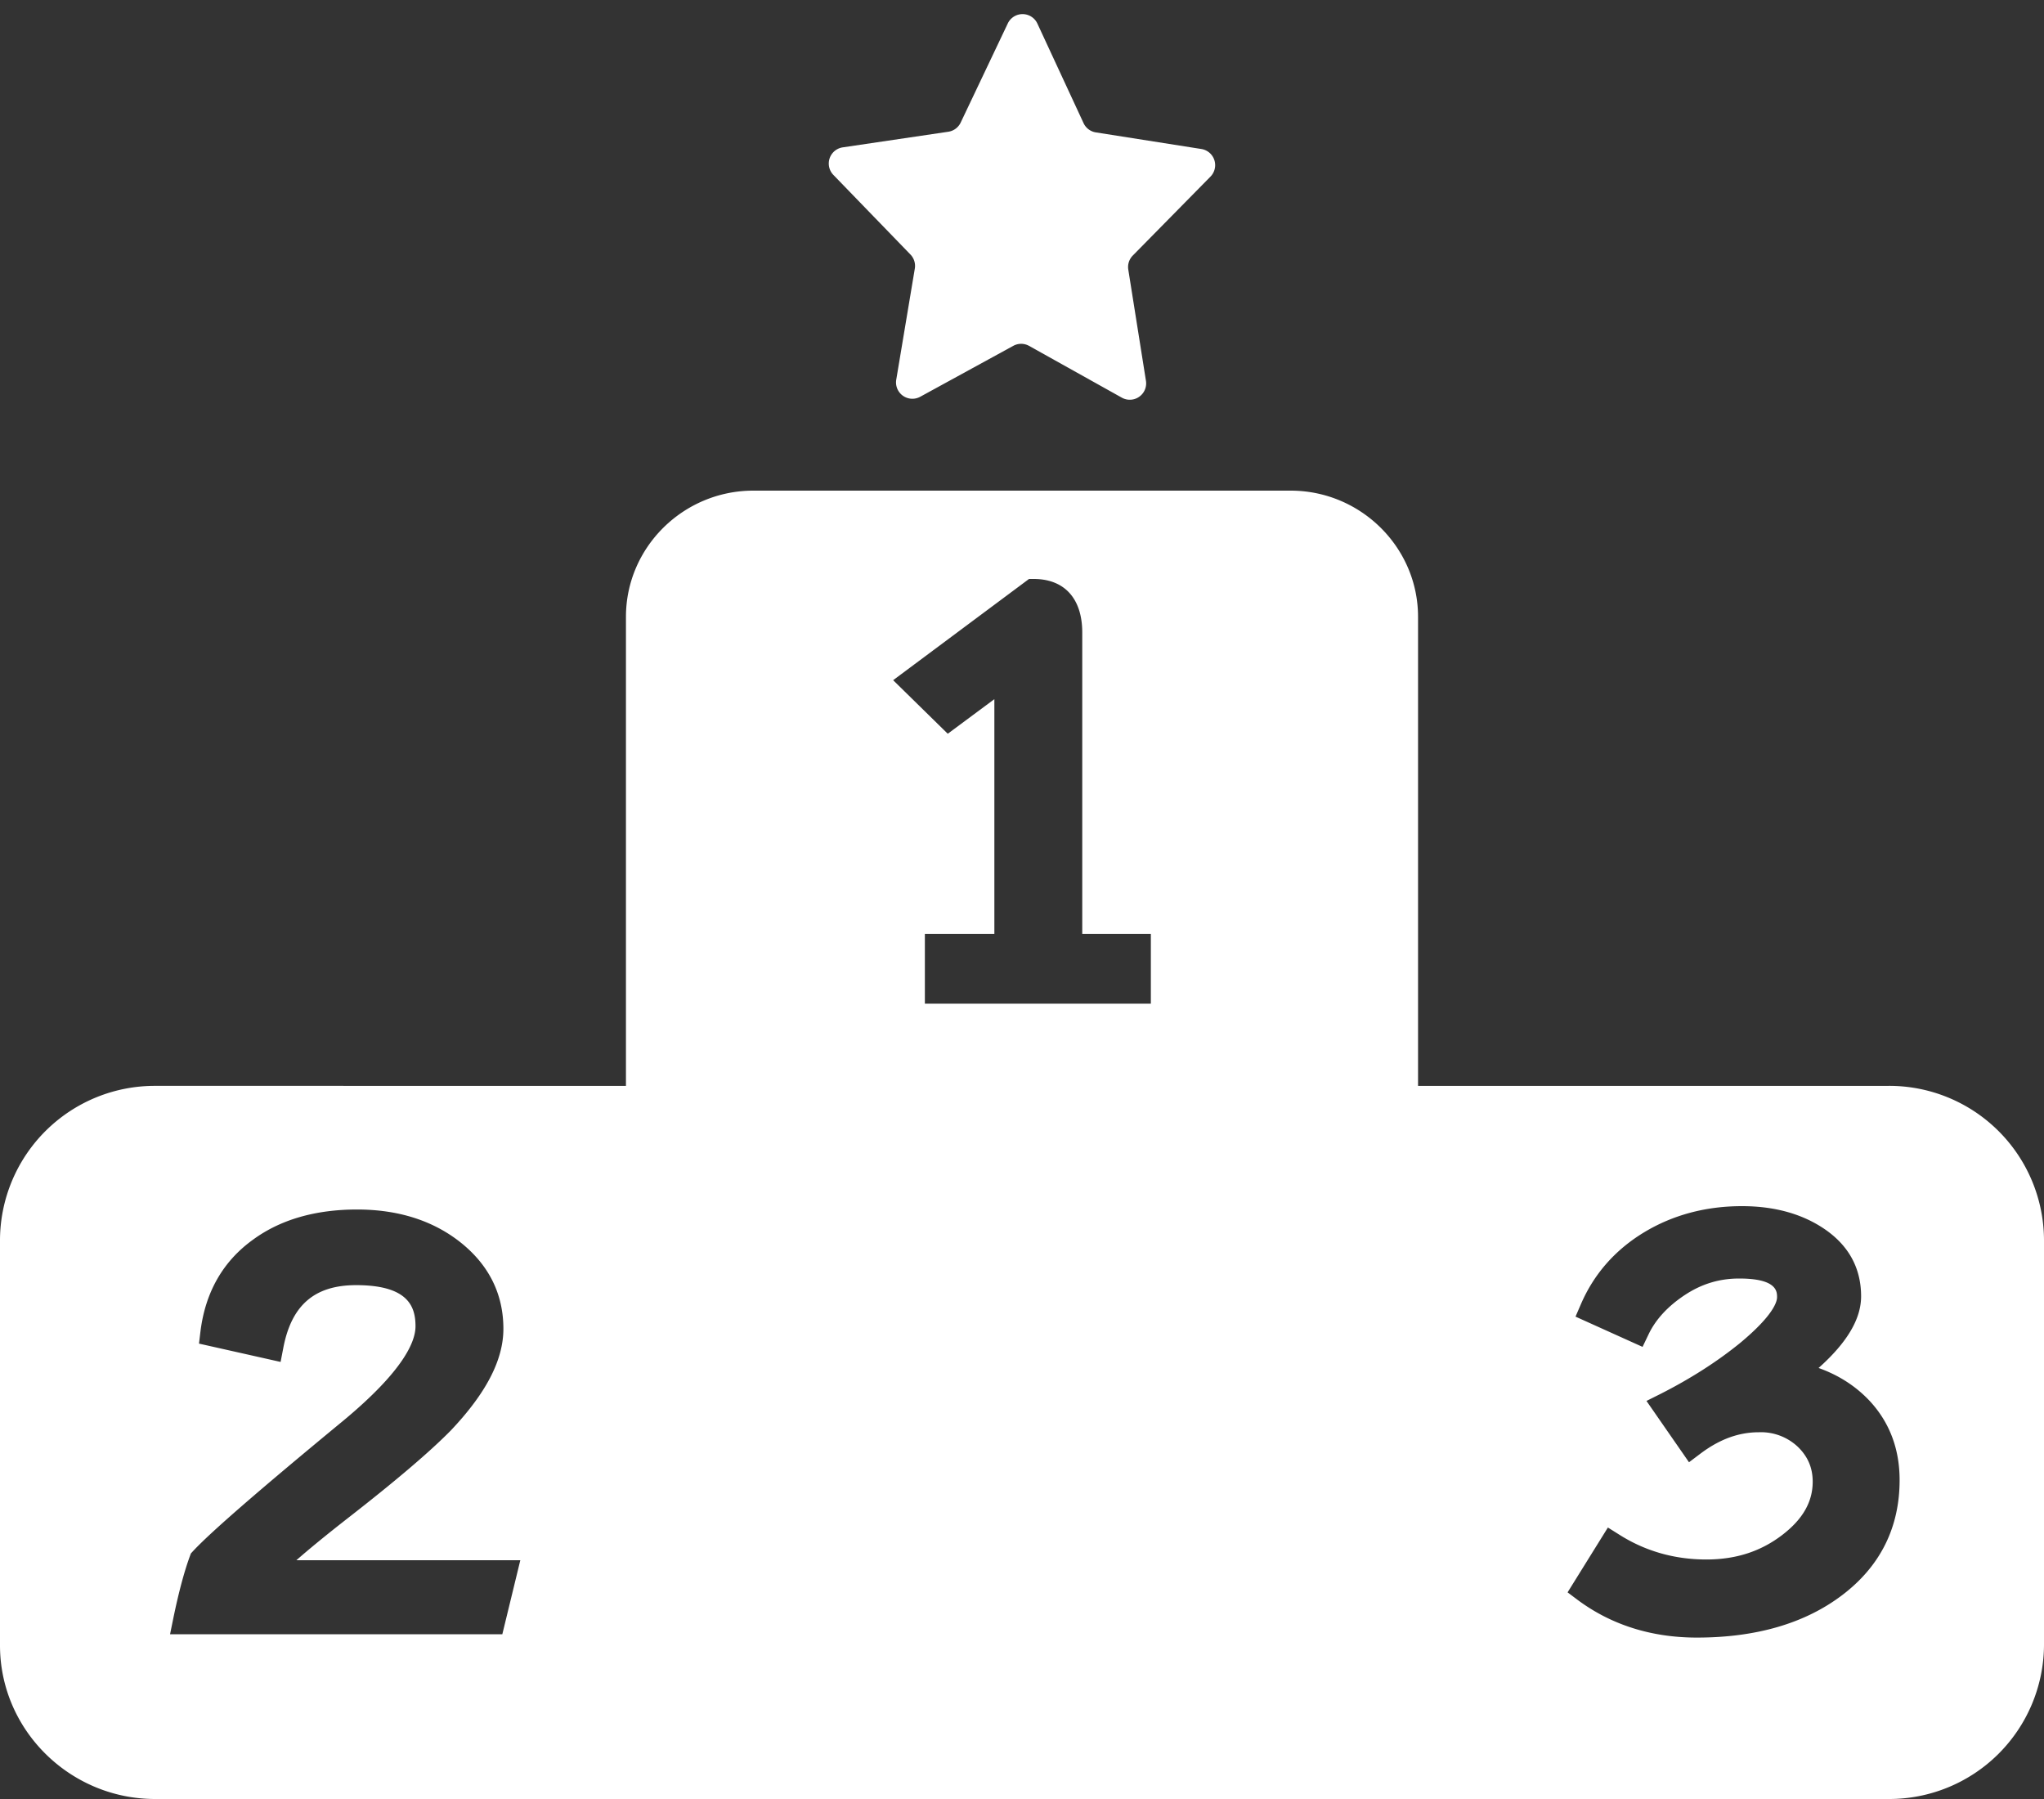 <svg xmlns="http://www.w3.org/2000/svg" width="25" height="22" viewBox="0 0 25 22">
    <rect x="0" y="0" width="25" height="22" fill="#333333" stroke="none"/>
    <g fill="white" fill-rule="evenodd">
        <path d="M12.394 4.229l-1.139.623a.2.2 0 0 1-.293-.209l.227-1.358a.2.2 0 0 0-.053-.172l-.943-.974a.2.2 0 0 1 .115-.337l1.291-.191a.2.2 0 0 0 .151-.112l.576-1.212a.2.2 0 0 1 .362.001l.565 1.218a.2.2 0 0 0 .15.113l1.29.203a.2.2 0 0 1 .112.338l-.95.965a.2.2 0 0 0-.055.172l.216 1.36a.2.2 0 0 1-.295.206l-1.134-.633a.2.2 0 0 0-.193-.001zM22.53 19.508c-.454.344-1.05.518-1.775.518-.556 0-1.047-.155-1.458-.46l-.124-.093.493-.793.145.091c.316.199.672.3 1.059.3.363 0 .667-.099.93-.301.25-.192.371-.404.371-.65 0-.17-.06-.31-.183-.428a.657.657 0 0 0-.475-.177c-.247 0-.48.085-.713.26l-.142.107-.52-.75.172-.086c.363-.184.689-.392.97-.62.41-.34.455-.507.455-.562 0-.069 0-.229-.463-.229-.244 0-.463.067-.67.205-.207.138-.355.3-.44.481l-.072.15-.82-.37.065-.15c.159-.37.42-.667.774-.881.351-.212.754-.32 1.197-.32.401 0 .743.096 1.017.285.292.202.44.477.44.818 0 .275-.17.564-.52.876.247.088.456.223.625.403.243.262.366.587.366.968 0 .58-.237 1.055-.704 1.408zm-8.454-7.234h-2.764v-.854h.85V8.55l-.57.423-.668-.655 1.662-1.238h.056c.378 0 .595.24.595.656v3.684h.839v.854zm-7.933 7.711H2.08l.041-.201c.063-.304.13-.559.202-.755l.012-.032.022-.024c.207-.225.81-.749 1.845-1.602.728-.605.88-.96.88-1.152 0-.234-.082-.503-.726-.503-.508 0-.791.244-.891.768l-.033.171-.998-.224.018-.15c.06-.48.276-.858.644-1.122.333-.244.762-.368 1.271-.368.505 0 .931.136 1.267.403.347.277.523.632.523 1.056 0 .38-.21.786-.643 1.243-.252.257-.671.614-1.249 1.064-.295.23-.5.4-.64.523h2.739l-.22.905zm16.96-6.706h-5.759V7.543c0-.849-.701-1.543-1.558-1.543H9.214c-.857 0-1.558.694-1.558 1.543v5.736H1.897A1.893 1.893 0 0 0 0 15.157v4.965C0 21.155.854 22 1.897 22h21.206A1.893 1.893 0 0 0 25 20.122v-4.965a1.893 1.893 0 0 0-1.897-1.878z"/>
    </g>
</svg>